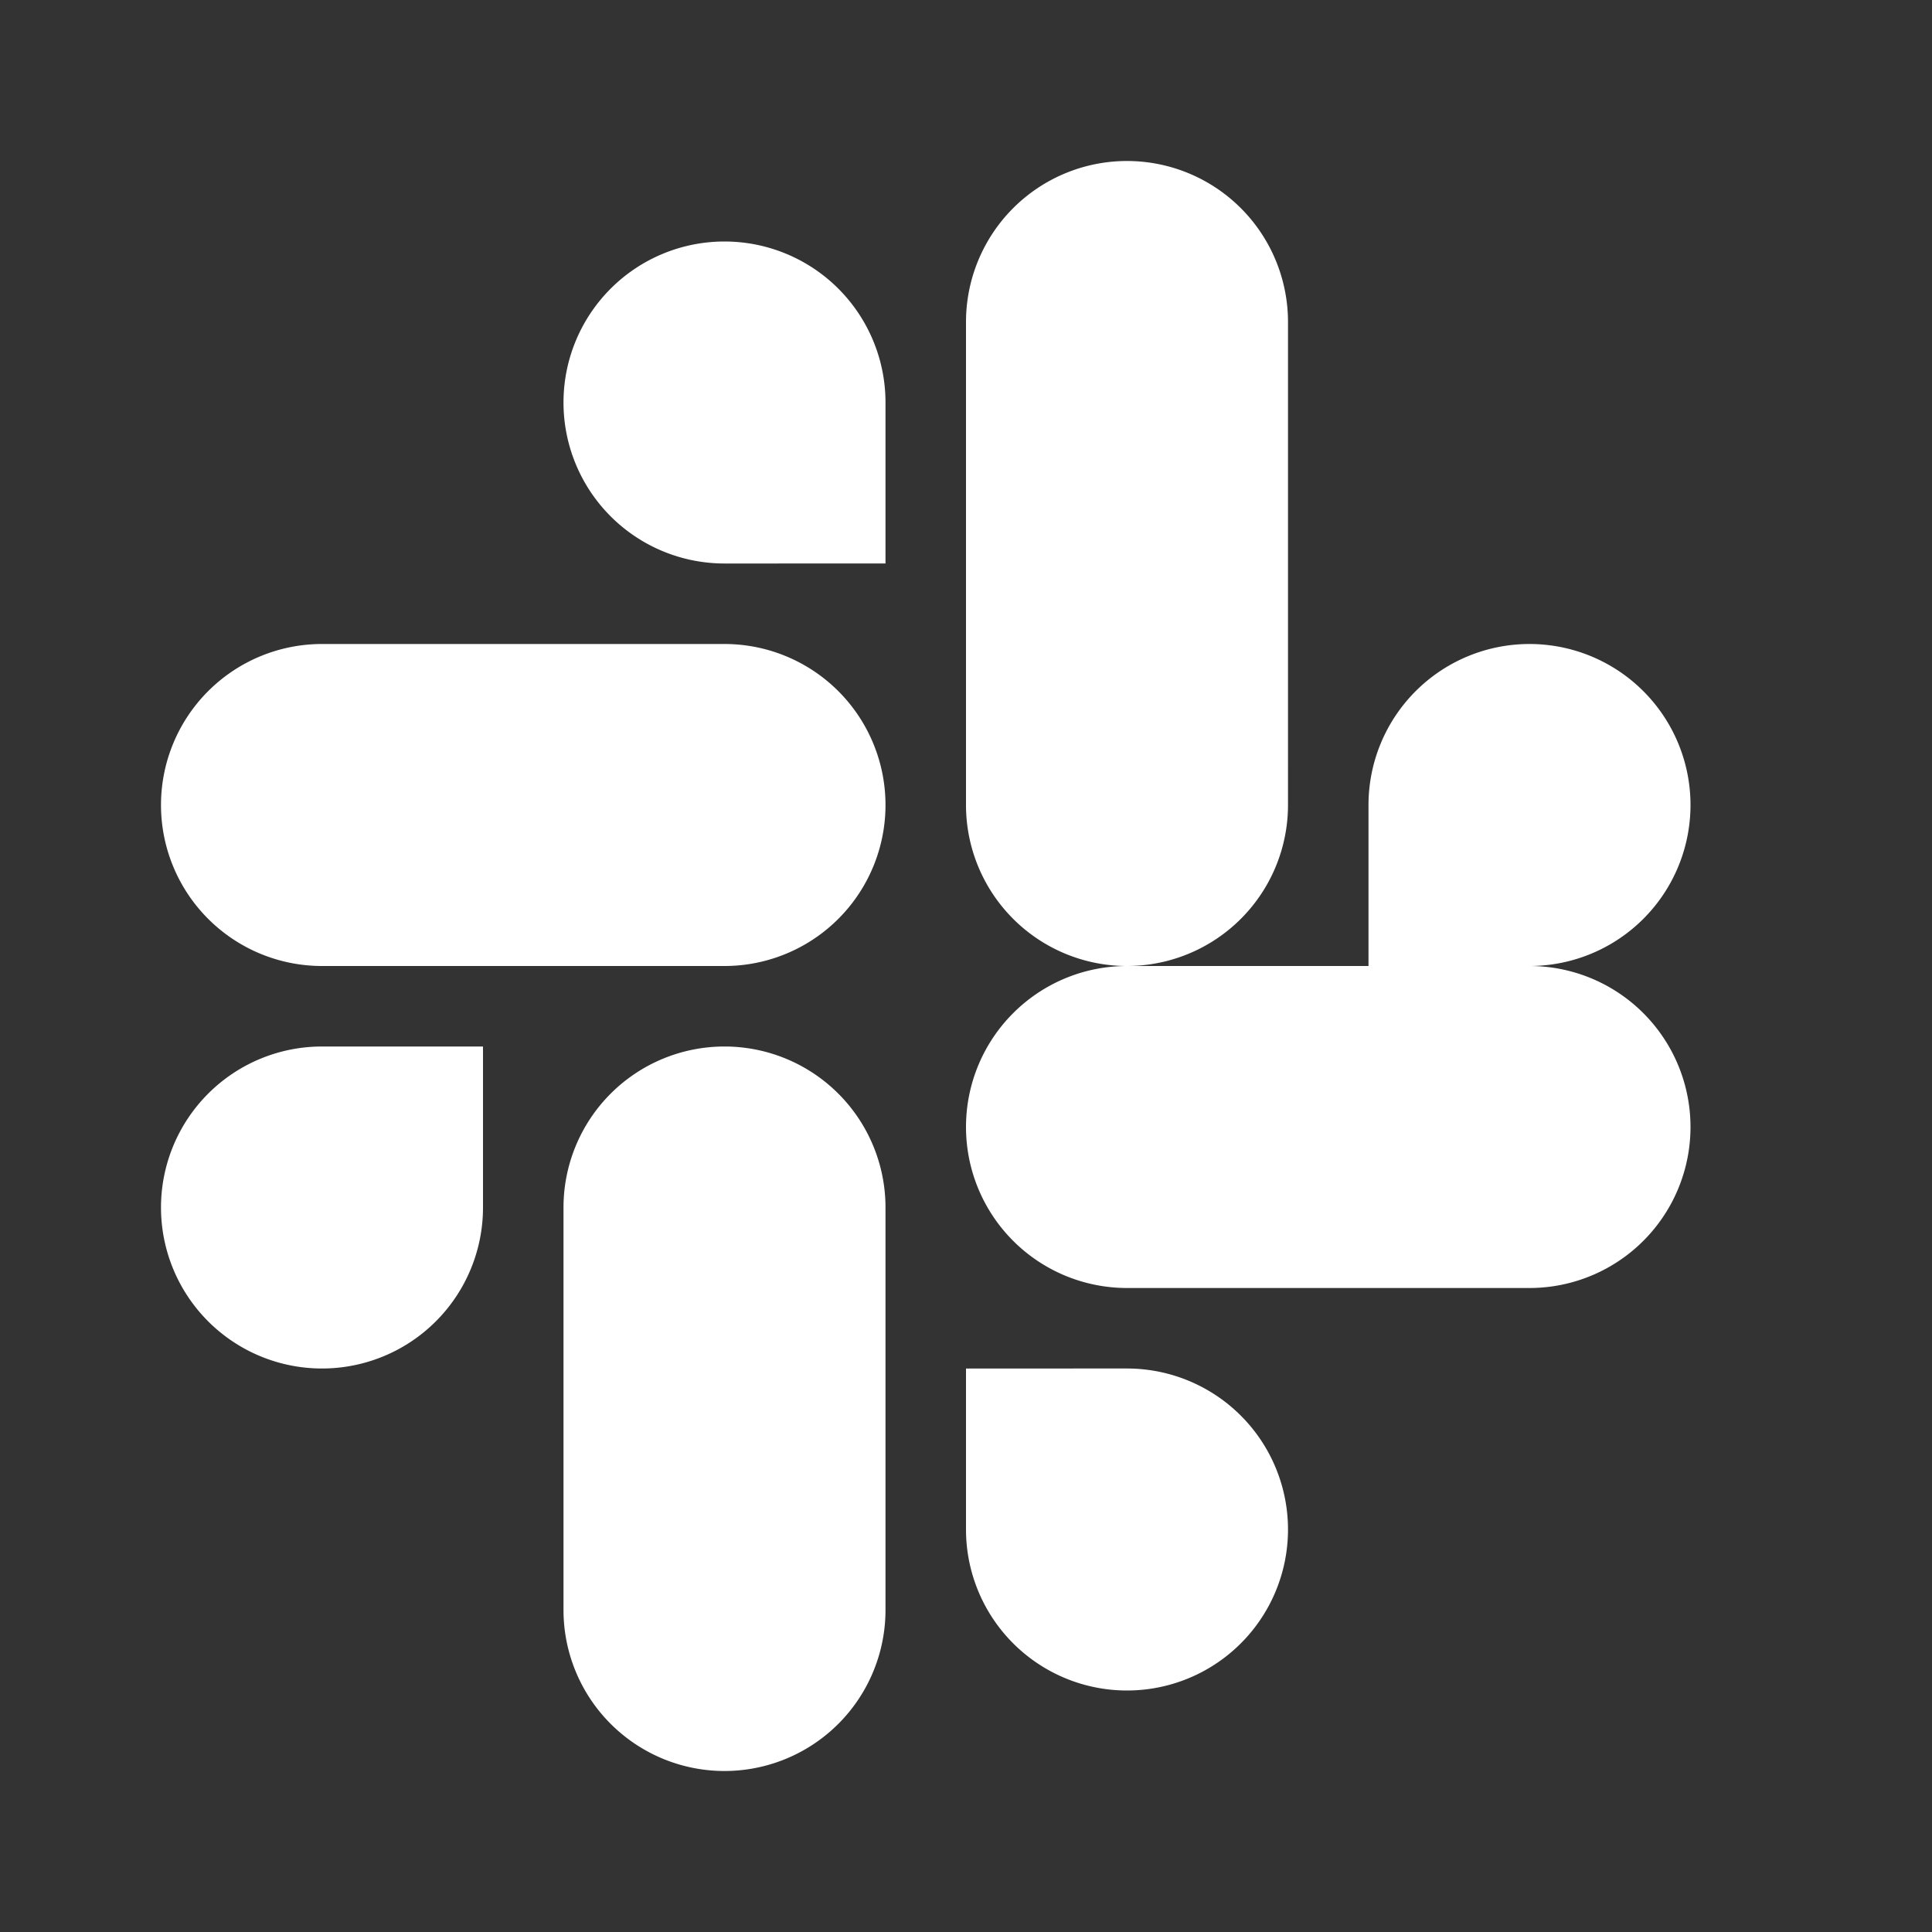 <svg xmlns="http://www.w3.org/2000/svg" width="24" height="24" fill="#fff" viewBox="0 0 24 24"><rect x="0" y="0" width="24" height="24" fill="#333333" stroke="none"/><path d="M6 15a2 2 0 0 1-2 2 2 2 0 0 1-2-2 2 2 0 0 1 2-2h2zm1 0a2 2 0 0 1 2-2 2 2 0 0 1 2 2v5a2 2 0 0 1-2 2 2 2 0 0 1-2-2zm2-8a2 2 0 0 1-2-2 2 2 0 0 1 2-2 2 2 0 0 1 2 2v2zm0 1a2 2 0 0 1 2 2 2 2 0 0 1-2 2H4a2 2 0 0 1-2-2 2 2 0 0 1 2-2zm8 2a2 2 0 0 1 2-2 2 2 0 0 1 2 2 2 2 0 0 1-2 2h-2zm-1 0a2 2 0 0 1-2 2 2 2 0 0 1-2-2V4a2 2 0 0 1 2-2 2 2 0 0 1 2 2v5m-2 8a2 2 0 0 1 2 2 2 2 0 0 1-2 2 2 2 0 0 1-2-2v-2zm0-1a2 2 0 0 1-2-2 2 2 0 0 1 2-2h5a2 2 0 0 1 2 2 2 2 0 0 1-2 2z"/></svg>